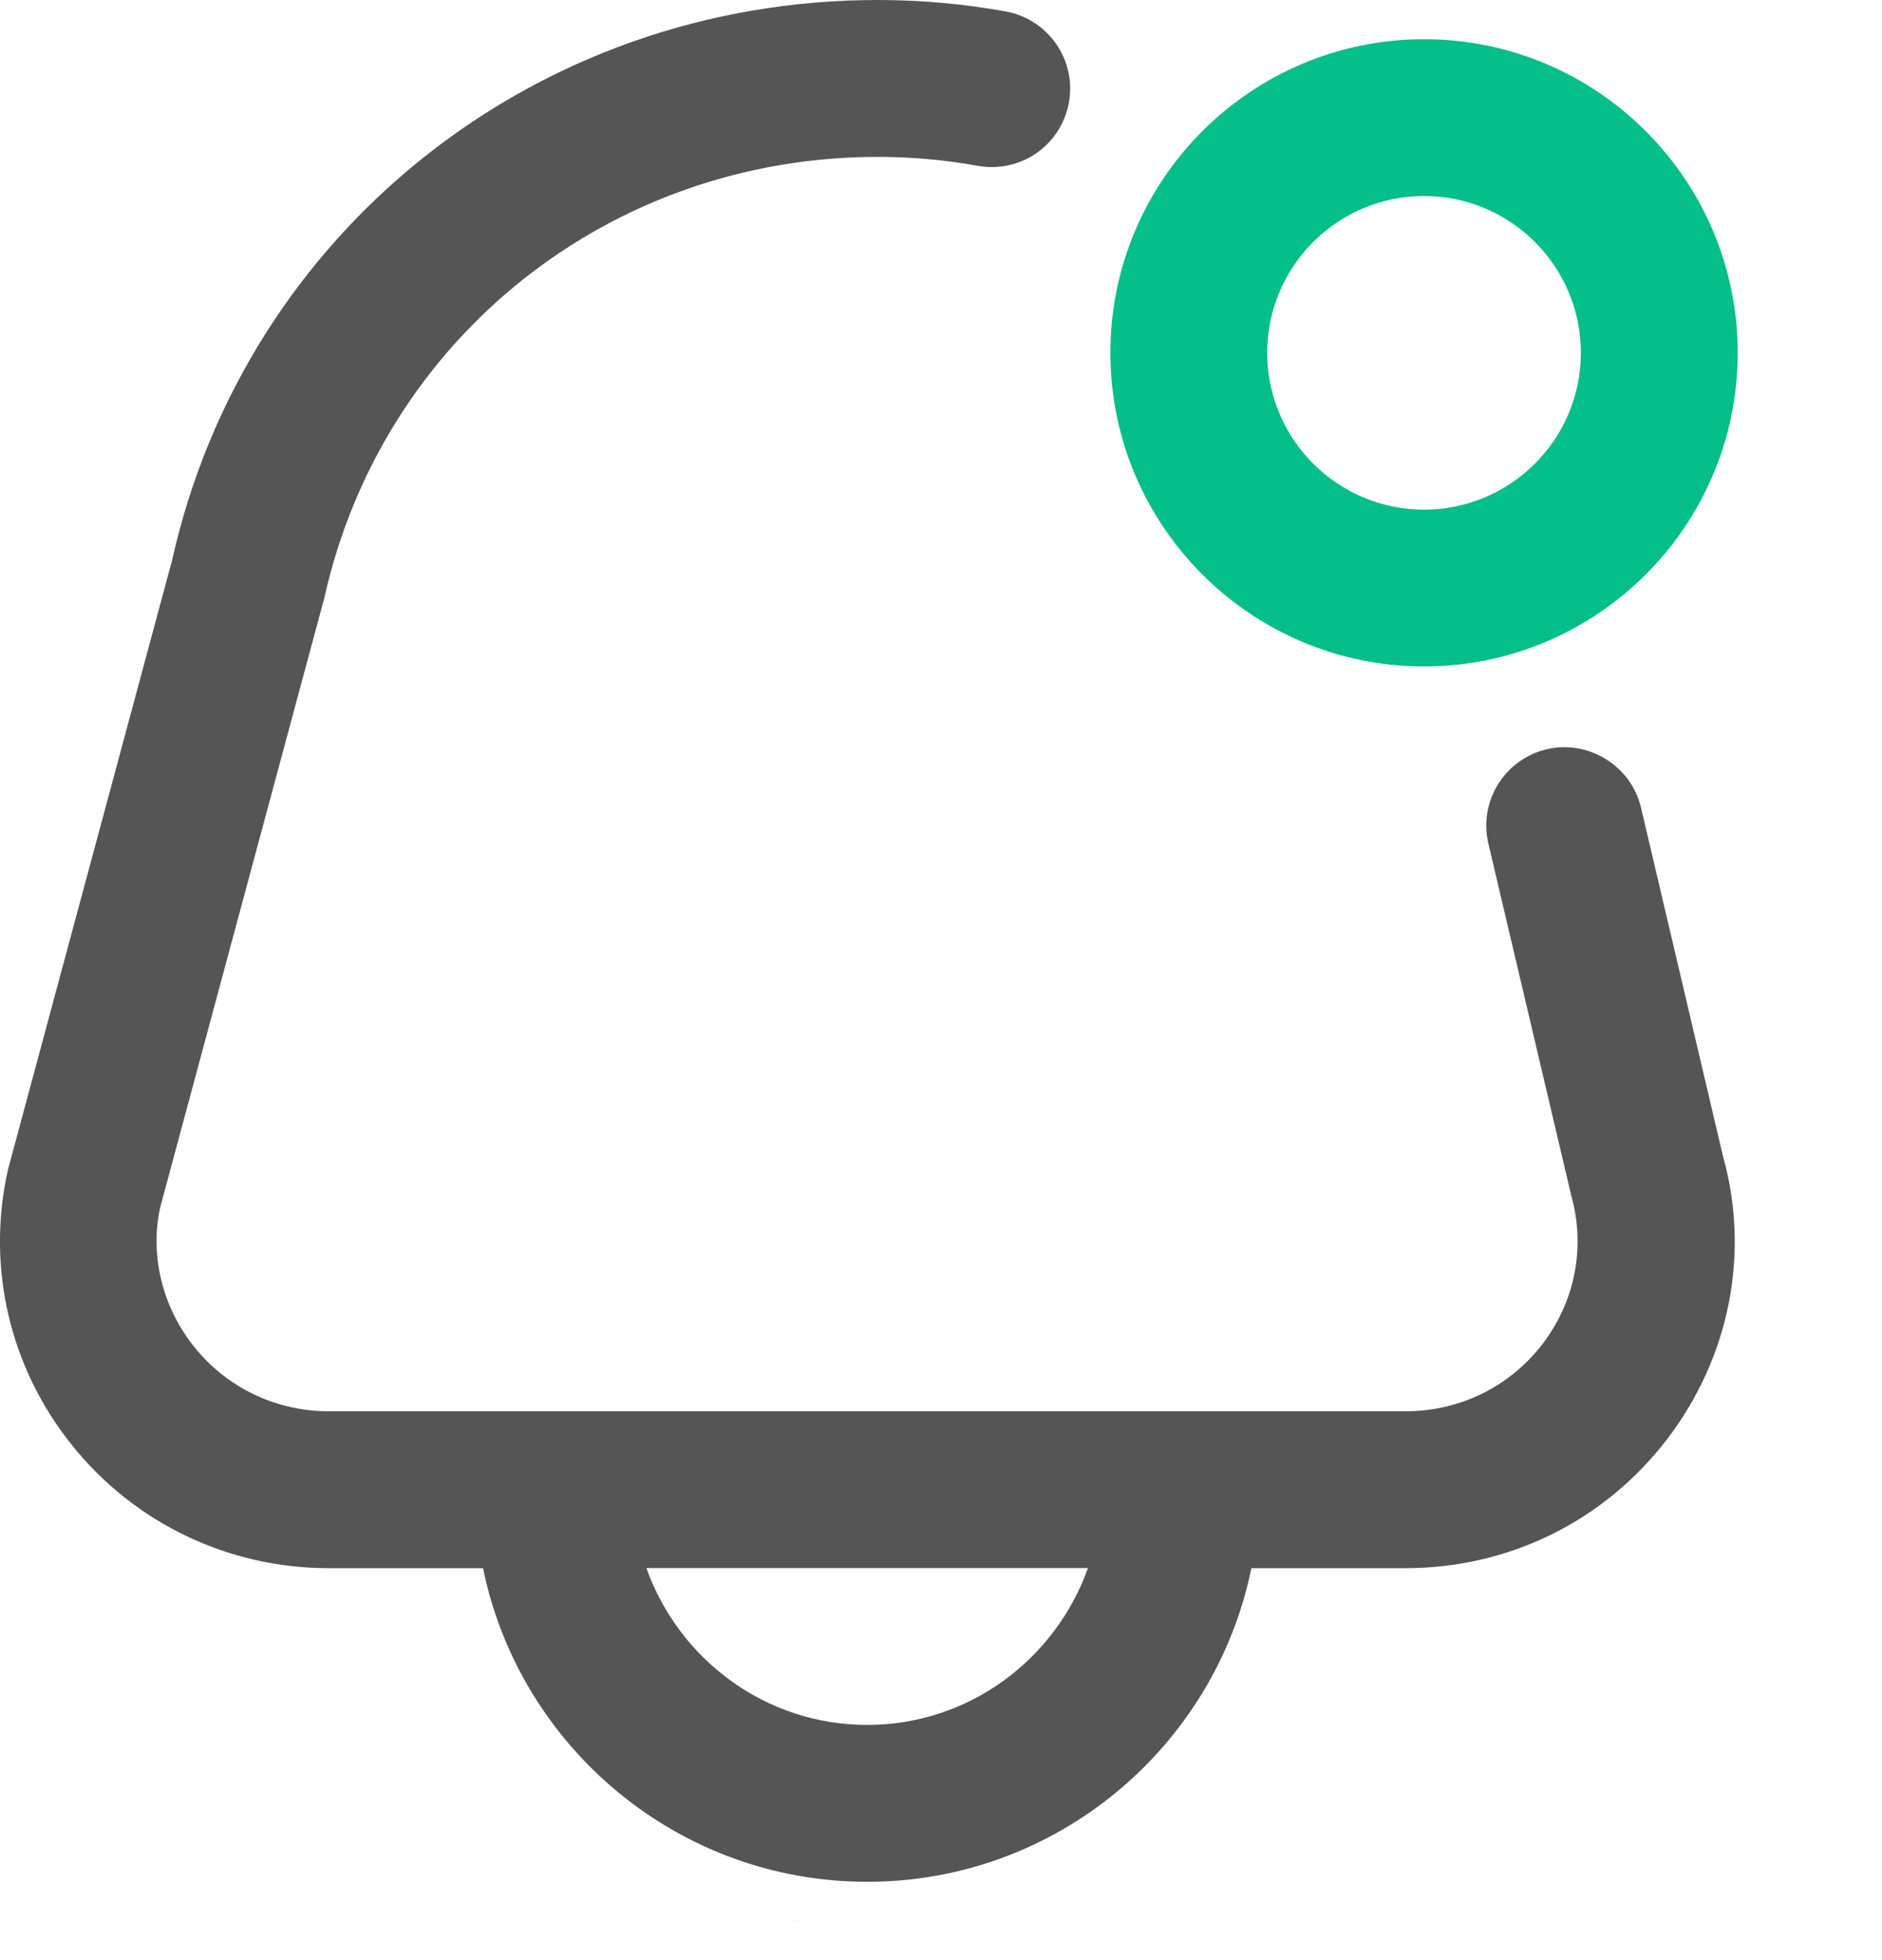 <svg width="24" height="25" viewBox="0 0 24 25" fill="none" xmlns="http://www.w3.org/2000/svg">
<path fill-rule="evenodd" clip-rule="evenodd" d="M10.059 24.5C10.093 24.501 10.126 24.501 10.16 24.501C10.194 24.501 10.227 24.501 10.261 24.5H10.059ZM22.16 4.5C22.16 6.706 20.366 8.5 18.16 8.5C15.954 8.5 14.16 6.706 14.16 4.5C14.16 2.294 15.954 0.5 18.16 0.5C20.366 0.5 22.16 2.294 22.16 4.5ZM20.16 4.5C20.16 3.397 19.263 2.5 18.16 2.5C17.057 2.5 16.16 3.397 16.16 4.5C16.16 5.603 17.057 6.5 18.16 6.5C19.263 6.5 20.16 5.603 20.16 4.5Z" fill="#04BF8A"/>
<path fill-rule="evenodd" clip-rule="evenodd" d="M23.059 4.008C23.059 4.005 23.059 4.003 23.059 4C23.059 3.997 23.059 3.995 23.059 3.992V4.008ZM19.725 9.556C20.252 9.432 20.8 9.763 20.927 10.301V10.302L21.973 14.75C22.317 15.978 22.061 17.307 21.26 18.355C20.46 19.401 19.243 20.001 17.923 20.001H15.958C15.493 22.28 13.474 24.001 11.059 24.001C8.644 24.001 6.625 22.28 6.16 20.001H4.194C2.916 20.001 1.724 19.432 0.925 18.441C0.123 17.447 -0.177 16.164 0.101 14.92L2.195 7.144C3.131 2.955 6.835 0 11.192 0C11.742 0 12.291 0.049 12.825 0.146C13.368 0.245 13.73 0.765 13.631 1.309C13.532 1.851 13.019 2.213 12.468 2.115C12.052 2.039 11.623 2.001 11.193 2.001C7.779 2.001 4.877 4.312 4.137 7.622L2.043 15.399C1.909 16.002 2.065 16.668 2.482 17.185C2.9 17.703 3.524 18 4.194 18H17.924C18.616 18 19.253 17.687 19.672 17.14C20.088 16.595 20.221 15.905 20.037 15.247L18.98 10.758C18.854 10.221 19.187 9.683 19.725 9.556ZM8.243 20C8.657 21.161 9.757 22 11.059 22H11.058C12.36 22 13.46 21.161 13.874 20H8.243Z" fill="#555555"/>
</svg>

